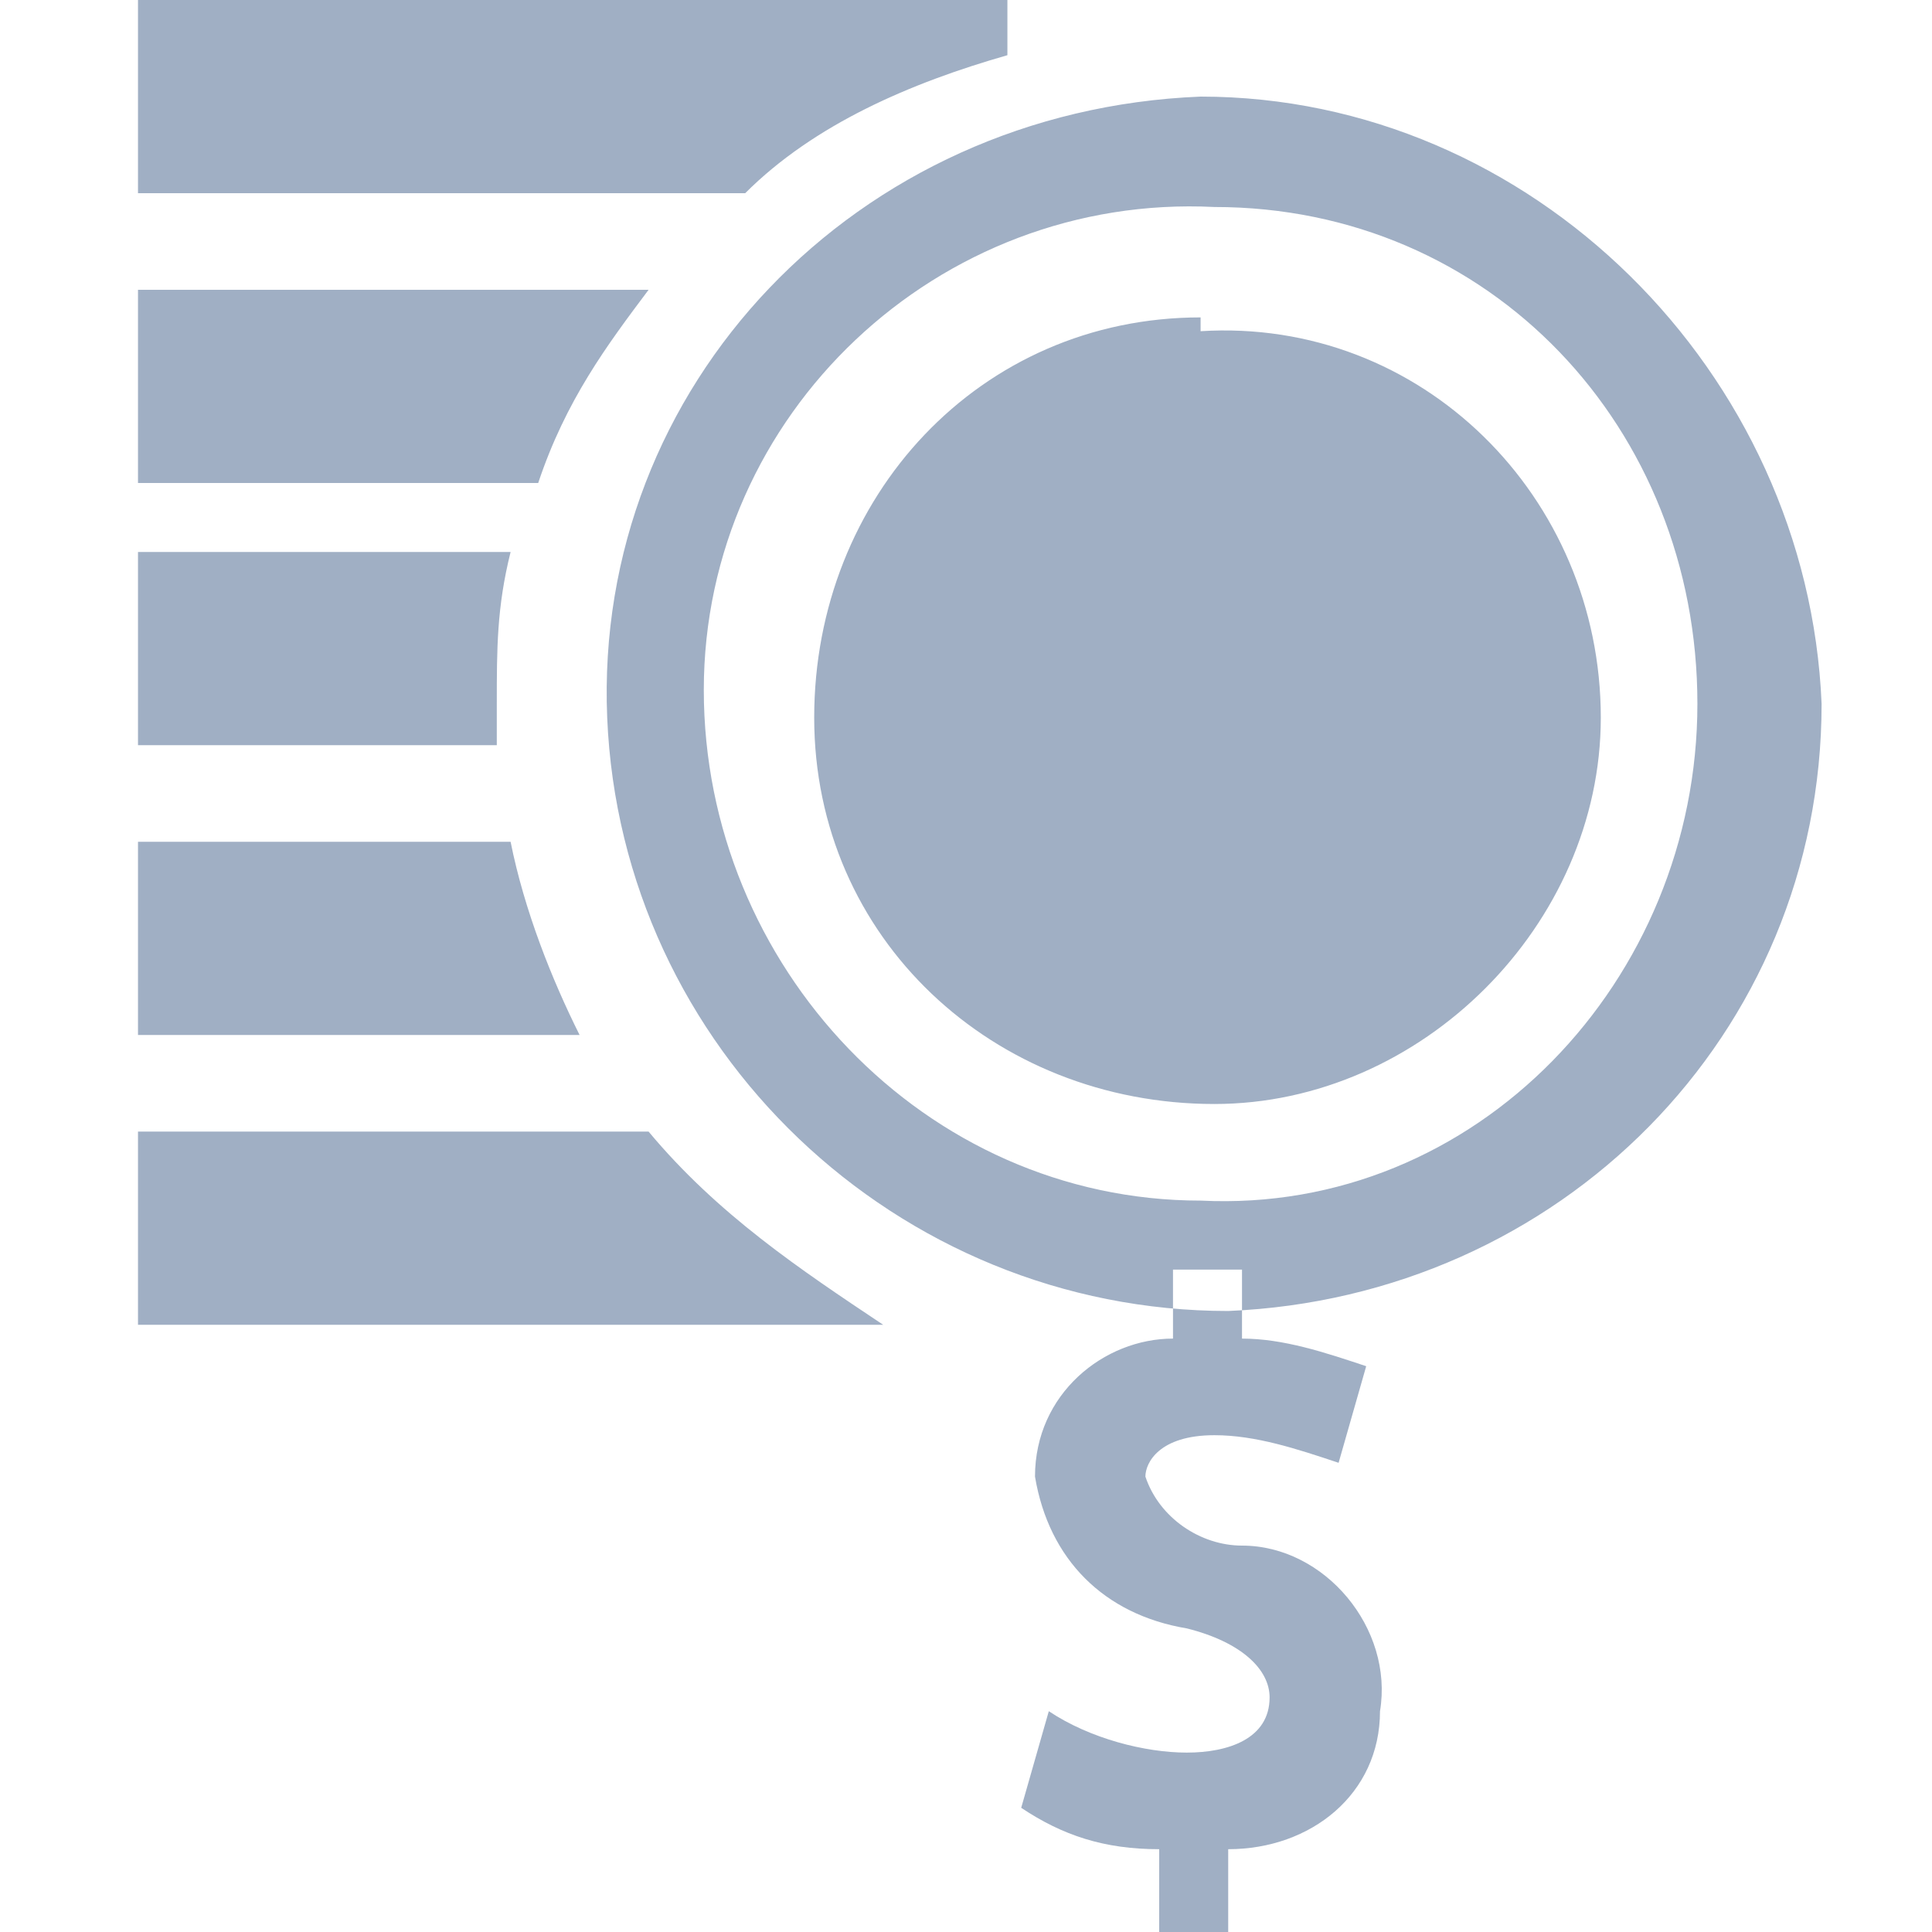 <?xml version="1.0" standalone="no"?><!DOCTYPE svg PUBLIC "-//W3C//DTD SVG 1.1//EN" "http://www.w3.org/Graphics/SVG/1.1/DTD/svg11.dtd"><svg t="1649640039027" class="icon" viewBox="0 0 1024 1024" version="1.1" xmlns="http://www.w3.org/2000/svg" p-id="3469" xmlns:xlink="http://www.w3.org/1999/xlink" width="16" height="16"><defs><style type="text/css">@font-face { font-family: feedback-iconfont; src: url("//at.alicdn.com/t/font_1031158_u69w8yhxdu.woff2?t=1630033759944") format("woff2"), url("//at.alicdn.com/t/font_1031158_u69w8yhxdu.woff?t=1630033759944") format("woff"), url("//at.alicdn.com/t/font_1031158_u69w8yhxdu.ttf?t=1630033759944") format("truetype"); }
</style></defs><path d="M263.314 373.029c0-29.257 0-51.2 7.314-80.457H73.143v102.4h190.171v-21.943zM533.943 29.257V0H73.143v102.4h321.829C431.543 65.829 482.743 43.886 533.943 29.257zM343.771 153.6H73.143v102.4h212.114c14.629-43.886 36.571-73.143 58.514-102.4z m0 446.171H73.143v102.4h394.971c-43.886-29.257-87.771-58.514-124.343-102.4z m-73.143-153.6H73.143v102.4h234.057c-14.629-29.257-29.257-65.829-36.571-102.4z m365.714-394.971C453.486 58.514 314.514 204.8 321.829 380.343c7.314 175.543 153.6 314.514 329.143 314.514 175.543-7.314 314.514-146.286 314.514-321.829C958.171 197.486 811.886 51.2 636.343 51.2z m0 585.143C490.057 636.343 373.029 512 373.029 365.714s124.343-263.314 270.629-256c146.286 0 256 117.029 256 263.314s-117.029 270.629-263.314 263.314z m0 0V168.229c-117.029 0-204.8 95.086-204.8 212.114C431.543 497.371 526.629 585.143 643.657 585.143c109.714 0 204.8-95.086 204.8-204.8 0-117.029-95.086-212.114-212.114-204.8v460.8z m14.629 343.771v43.886h-36.571v-43.886c-29.257 0-51.2-7.314-73.143-21.943l14.629-51.2c21.943 14.629 51.2 21.943 73.143 21.943 21.943 0 43.886-7.314 43.886-29.257 0-14.629-14.629-29.257-43.886-36.571-43.886-7.314-73.143-36.571-80.457-80.457 0-43.886 36.571-73.143 73.143-73.143v-36.571H658.286v36.571c21.943 0 43.886 7.314 65.829 14.629l-14.629 51.2c-21.943-7.314-43.886-14.629-65.829-14.629-29.257 0-36.571 14.629-36.571 21.943 7.314 21.943 29.257 36.571 51.2 36.571 43.886 0 80.457 43.886 73.143 87.771 0 43.886-36.571 73.143-80.457 73.143z" p-id="3470" fill="#a0afc4"></path></svg>